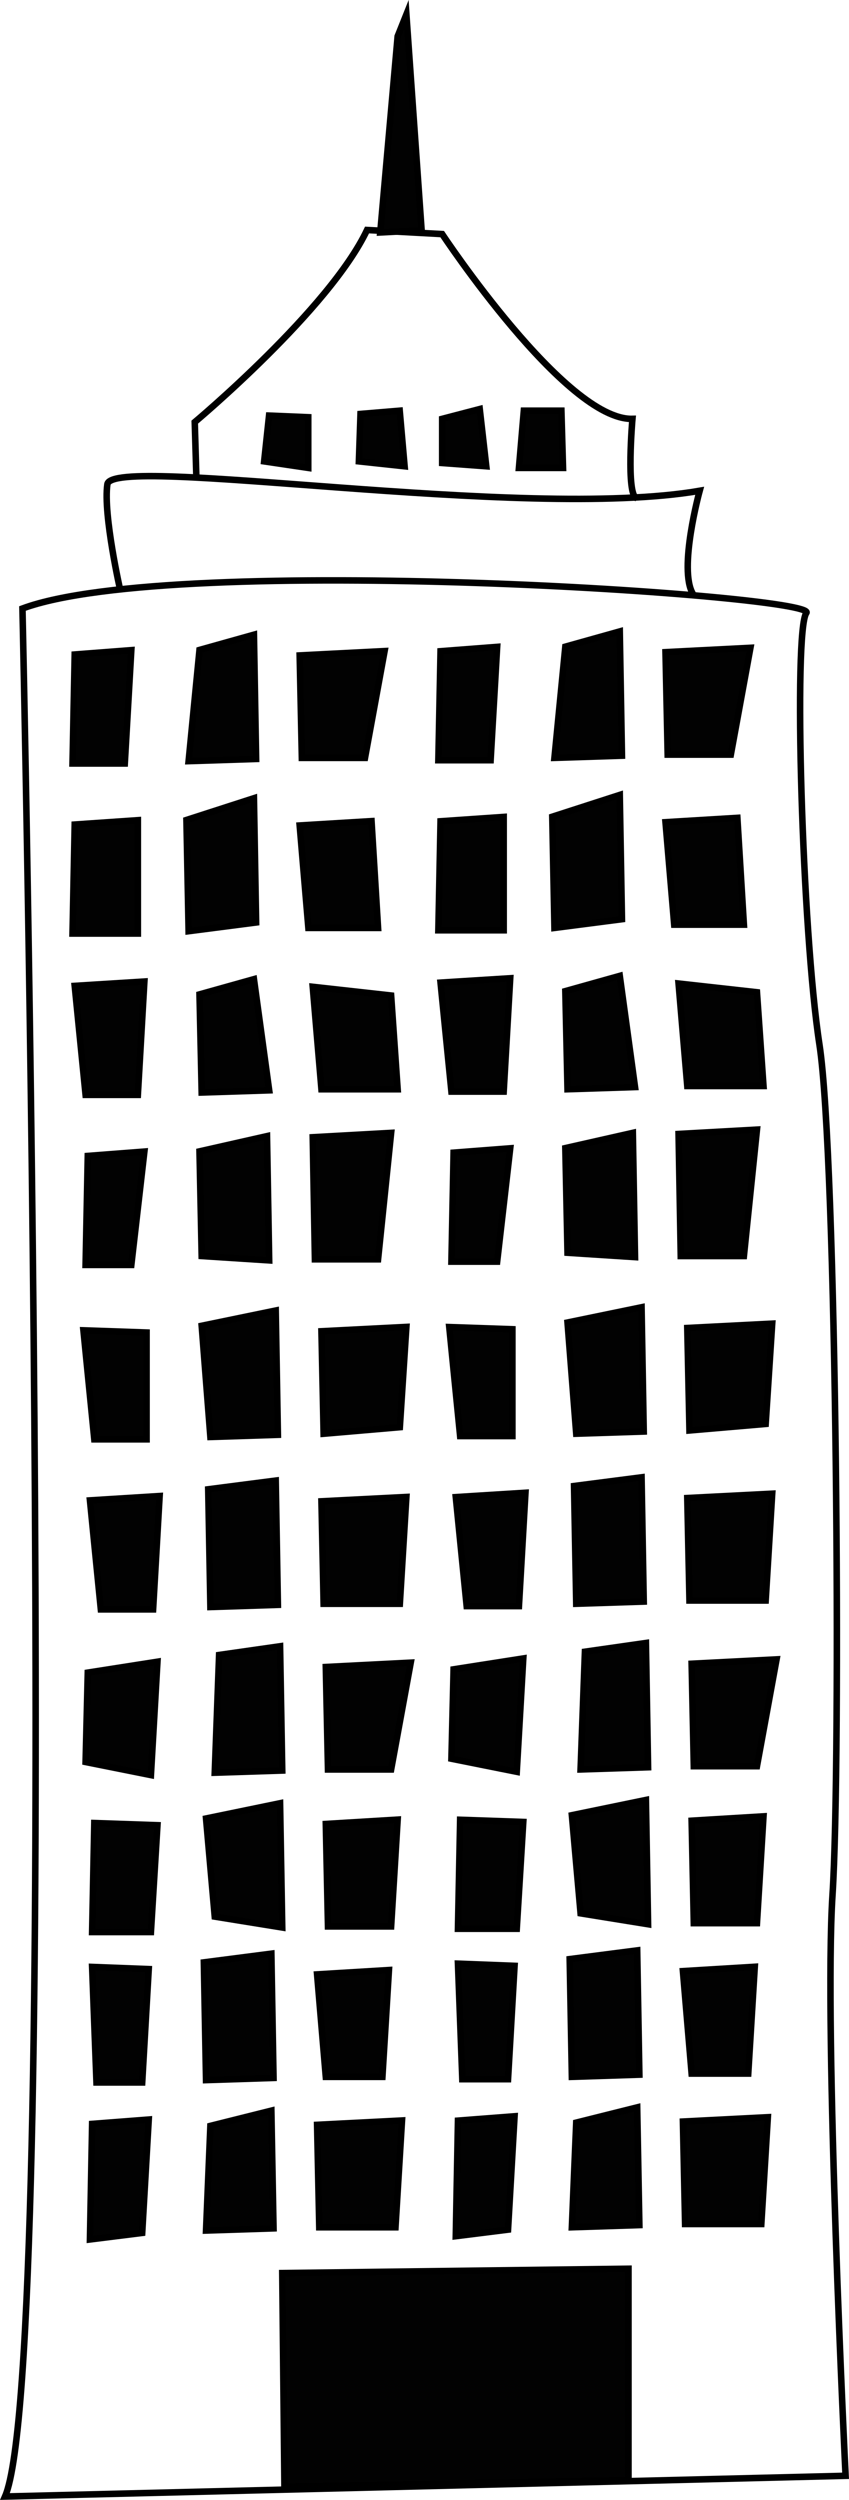 <?xml version="1.0" encoding="utf-8"?>
<!-- Generator: Adobe Illustrator 21.0.0, SVG Export Plug-In . SVG Version: 6.00 Build 0)  -->
<svg version="1.1" id="Layer_2" xmlns="http://www.w3.org/2000/svg" xmlns:xlink="http://www.w3.org/1999/xlink" x="0px" y="0px"
	 viewBox="0 0 129.961 382.228" enable-background="new 0 0 129.961 382.228" xml:space="preserve">
<path fill="none" stroke="#000000" stroke-miterlimit="10" d="M3.437,93.041c0,0,6,268.668-2.667,288.668l128.667-3.167
	c0,0-3.333-68.166-2-88.833c1.333-20.667,0.667-112.667-2-130c-2.667-17.333-4-63.333-2-66S26.771,84.374,3.437,93.041z"/>
<path fill="none" stroke="#000000" stroke-miterlimit="10" d="M18.436,90.375c0,0-2.667-11.667-2-16.334
	c0.666-4.666,63.666,5.667,90.666,1c0,0-3.291,11.959-1.041,15.751"/>
<path fill="none" stroke="#000000" stroke-miterlimit="10" d="M30.061,73.042l-0.25-8.5c0,0,20.625-17.25,26.375-29.375l11.5,0.625
	c0,0,18.875,28.5,29.125,28.25c0,0-1,11.625,0.625,12.125"/>
<polygon fill="#020202" stroke="#000000" stroke-miterlimit="10" points="41.186,63.542 40.436,70.542 47.186,71.542 47.186,63.792 
	"/>
<polygon fill="#020202" stroke="#000000" stroke-miterlimit="10" points="55.186,63.292 54.936,70.542 61.936,71.292 61.186,62.792 
	"/>
<polygon fill="#020202" stroke="#000000" stroke-miterlimit="10" points="67.686,64.042 67.686,70.792 74.436,71.292 73.436,62.542 
	"/>
<polygon fill="#020202" stroke="#000000" stroke-miterlimit="10" points="80.186,62.792 85.936,62.792 86.186,71.542 79.436,71.542 
	"/>
<polygon fill="#020202" stroke="#000000" stroke-miterlimit="10" points="11.436,100.071 11.102,116.738 19.102,116.738 
	20.102,99.405 "/>
<polygon fill="#020202" stroke="#000000" stroke-miterlimit="10" points="30.539,99.376 28.872,116.376 39.205,116.042 
	38.872,97.042 "/>
<polygon fill="#020202" stroke="#000000" stroke-miterlimit="10" points="45.872,100.213 46.205,115.88 55.872,115.88 
	58.872,99.547 "/>
<polygon fill="#020202" stroke="#000000" stroke-miterlimit="10" points="11.436,126.071 11.102,142.738 21.102,142.738 
	21.102,125.405 "/>
<polygon fill="#020202" stroke="#000000" stroke-miterlimit="10" points="28.539,125.376 28.872,142.376 39.205,141.042 
	38.872,122.042 "/>
<polygon fill="#020202" stroke="#000000" stroke-miterlimit="10" points="45.872,126.213 47.205,141.88 57.872,141.88 
	56.872,125.547 "/>
<polygon fill="#020202" stroke="#000000" stroke-miterlimit="10" points="11.436,150.738 13.102,167.404 21.102,167.404 
	22.102,150.071 "/>
<polygon fill="#020202" stroke="#000000" stroke-miterlimit="10" points="30.539,152.042 30.872,167.042 41.205,166.709 
	38.872,149.709 "/>
<polygon fill="#020202" stroke="#000000" stroke-miterlimit="10" points="47.872,150.88 49.205,166.546 60.872,166.546 
	59.872,152.213 "/>
<polygon fill="#020202" stroke="#000000" stroke-miterlimit="10" points="13.436,176.738 13.102,193.404 20.102,193.404 
	22.102,176.071 "/>
<polygon fill="#020202" stroke="#000000" stroke-miterlimit="10" points="30.539,176.042 30.872,192.042 41.205,192.709 
	40.872,173.709 "/>
<polygon fill="#020202" stroke="#000000" stroke-miterlimit="10" points="47.872,173.88 48.205,192.546 57.872,192.546 
	59.872,173.213 "/>
<polygon fill="#020202" stroke="#000000" stroke-miterlimit="10" points="12.77,203.404 14.436,220.071 22.436,220.071 
	22.436,203.737 "/>
<polygon fill="#020202" stroke="#000000" stroke-miterlimit="10" points="30.873,202.709 32.206,219.709 42.539,219.376 
	42.206,200.375 "/>
<polygon fill="#020202" stroke="#000000" stroke-miterlimit="10" points="49.206,203.546 49.539,219.213 61.206,218.213 
	62.206,202.88 "/>
<polygon fill="#020202" stroke="#000000" stroke-miterlimit="10" points="43.206,347.546 43.539,380.213 96.206,379.213 
	96.206,346.88 "/>
<polygon fill="#020202" stroke="#000000" stroke-miterlimit="10" points="13.77,229.404 15.436,246.071 23.436,246.071 
	24.436,228.737 "/>
<polygon fill="#020202" stroke="#000000" stroke-miterlimit="10" points="31.873,227.709 32.206,245.709 42.539,245.376 
	42.206,226.376 "/>
<polygon fill="#020202" stroke="#000000" stroke-miterlimit="10" points="49.206,229.546 49.539,245.213 61.206,245.213 
	62.206,228.88 "/>
<polygon fill="#020202" stroke="#000000" stroke-miterlimit="10" points="13.436,255.737 13.102,269.404 23.102,271.404 
	24.102,254.071 "/>
<polygon fill="#020202" stroke="#000000" stroke-miterlimit="10" points="33.539,253.042 32.872,271.042 43.205,270.709 
	42.872,251.708 "/>
<polygon fill="#020202" stroke="#000000" stroke-miterlimit="10" points="49.872,254.879 50.205,270.546 59.872,270.546 
	62.872,254.213 "/>
<polygon fill="#020202" stroke="#000000" stroke-miterlimit="10" points="14.436,278.737 14.102,295.404 23.102,295.404 
	24.102,279.07 "/>
<polygon fill="#020202" stroke="#000000" stroke-miterlimit="10" points="31.539,278.042 32.872,293.042 43.205,294.709 
	42.872,275.709 "/>
<polygon fill="#020202" stroke="#000000" stroke-miterlimit="10" points="49.872,278.879 50.205,294.546 59.872,294.546 
	60.872,278.213 "/>
<polygon fill="#020202" stroke="#000000" stroke-miterlimit="10" points="14.102,324.737 13.768,342.404 21.768,341.404 
	22.768,324.07 "/>
<polygon fill="#020202" stroke="#000000" stroke-miterlimit="10" points="32.205,325.042 31.538,341.042 41.871,340.709 
	41.538,322.709 "/>
<polygon fill="#020202" stroke="#000000" stroke-miterlimit="10" points="48.538,324.879 48.871,340.546 60.538,340.546 
	61.538,324.213 "/>
<polygon fill="#020202" stroke="#000000" stroke-miterlimit="10" points="14.102,300.737 14.768,318.404 21.768,318.404 
	22.768,301.07 "/>
<polygon fill="#020202" stroke="#000000" stroke-miterlimit="10" points="31.205,300.042 31.538,318.042 41.871,317.709 
	41.538,298.709 "/>
<polygon fill="#020202" stroke="#000000" stroke-miterlimit="10" points="48.538,301.879 49.871,317.546 58.538,317.546 
	59.538,301.213 "/>
<polygon fill="#020202" stroke="#000000" stroke-miterlimit="10" points="67.436,99.571 67.102,116.238 75.102,116.238 
	76.102,98.905 "/>
<polygon fill="#020202" stroke="#000000" stroke-miterlimit="10" points="86.539,98.876 84.872,115.876 95.206,115.542 
	94.872,96.542 "/>
<polygon fill="#020202" stroke="#000000" stroke-miterlimit="10" points="60.872,5.542 58.205,35.542 64.54,35.209 62.206,2.209 "/>
<polygon fill="#020202" stroke="#000000" stroke-miterlimit="10" points="101.872,99.713 102.205,115.38 111.872,115.38 
	114.872,99.047 "/>
<polygon fill="#020202" stroke="#000000" stroke-miterlimit="10" points="67.436,125.571 67.102,142.238 77.102,142.238 
	77.102,124.905 "/>
<polygon fill="#020202" stroke="#000000" stroke-miterlimit="10" points="84.539,124.876 84.872,141.876 95.206,140.542 
	94.872,121.542 "/>
<polygon fill="#020202" stroke="#000000" stroke-miterlimit="10" points="101.872,125.713 103.205,141.38 113.872,141.38 
	112.872,125.047 "/>
<polygon fill="#020202" stroke="#000000" stroke-miterlimit="10" points="67.436,150.238 69.102,166.904 77.102,166.904 
	78.102,149.571 "/>
<polygon fill="#020202" stroke="#000000" stroke-miterlimit="10" points="86.539,151.542 86.872,166.542 97.206,166.209 
	94.872,149.209 "/>
<polygon fill="#020202" stroke="#000000" stroke-miterlimit="10" points="103.872,150.38 105.205,166.046 116.872,166.046 
	115.872,151.713 "/>
<polygon fill="#020202" stroke="#000000" stroke-miterlimit="10" points="69.436,176.238 69.102,192.904 76.102,192.904 
	78.102,175.571 "/>
<polygon fill="#020202" stroke="#000000" stroke-miterlimit="10" points="86.539,175.542 86.872,191.542 97.206,192.209 
	96.872,173.209 "/>
<polygon fill="#020202" stroke="#000000" stroke-miterlimit="10" points="103.872,173.38 104.205,192.046 113.872,192.046 
	115.872,172.713 "/>
<polygon fill="#020202" stroke="#000000" stroke-miterlimit="10" points="68.77,202.904 70.436,219.571 78.436,219.571 
	78.436,203.237 "/>
<polygon fill="#020202" stroke="#000000" stroke-miterlimit="10" points="86.873,202.209 88.206,219.209 98.54,218.876 
	98.206,199.876 "/>
<polygon fill="#020202" stroke="#000000" stroke-miterlimit="10" points="105.206,203.046 105.539,218.713 117.206,217.713 
	118.206,202.38 "/>
<polygon fill="#020202" stroke="#000000" stroke-miterlimit="10" points="69.77,228.904 71.436,245.571 79.436,245.571 
	80.436,228.237 "/>
<polygon fill="#020202" stroke="#000000" stroke-miterlimit="10" points="87.873,227.209 88.206,245.209 98.54,244.876 
	98.206,225.876 "/>
<polygon fill="#020202" stroke="#000000" stroke-miterlimit="10" points="105.206,229.046 105.539,244.713 117.206,244.713 
	118.206,228.38 "/>
<polygon fill="#020202" stroke="#000000" stroke-miterlimit="10" points="69.436,255.237 69.102,268.904 79.102,270.904 
	80.102,253.571 "/>
<polygon fill="#020202" stroke="#000000" stroke-miterlimit="10" points="89.539,252.542 88.872,270.542 99.206,270.209 
	98.872,251.208 "/>
<polygon fill="#020202" stroke="#000000" stroke-miterlimit="10" points="105.872,254.379 106.205,270.046 115.872,270.046 
	118.872,253.713 "/>
<polygon fill="#020202" stroke="#000000" stroke-miterlimit="10" points="70.436,278.237 70.102,294.904 79.102,294.904 
	80.102,278.57 "/>
<polygon fill="#020202" stroke="#000000" stroke-miterlimit="10" points="87.539,277.542 88.872,292.542 99.206,294.209 
	98.872,275.209 "/>
<polygon fill="#020202" stroke="#000000" stroke-miterlimit="10" points="105.872,278.379 106.205,294.046 115.872,294.046 
	116.872,277.713 "/>
<polygon fill="#020202" stroke="#000000" stroke-miterlimit="10" points="70.102,324.237 69.768,341.904 77.768,340.904 
	78.768,323.57 "/>
<polygon fill="#020202" stroke="#000000" stroke-miterlimit="10" points="88.205,324.542 87.538,340.542 97.872,340.209 
	97.538,322.209 "/>
<polygon fill="#020202" stroke="#000000" stroke-miterlimit="10" points="104.538,324.379 104.871,340.046 116.538,340.046 
	117.538,323.713 "/>
<polygon fill="#020202" stroke="#000000" stroke-miterlimit="10" points="70.102,300.237 70.768,317.904 77.768,317.904 
	78.768,300.57 "/>
<polygon fill="#020202" stroke="#000000" stroke-miterlimit="10" points="87.205,299.542 87.538,317.542 97.872,317.209 
	97.538,298.209 "/>
<polygon fill="#020202" stroke="#000000" stroke-miterlimit="10" points="104.538,301.379 105.871,317.046 114.538,317.046 
	115.538,300.713 "/>
</svg>
